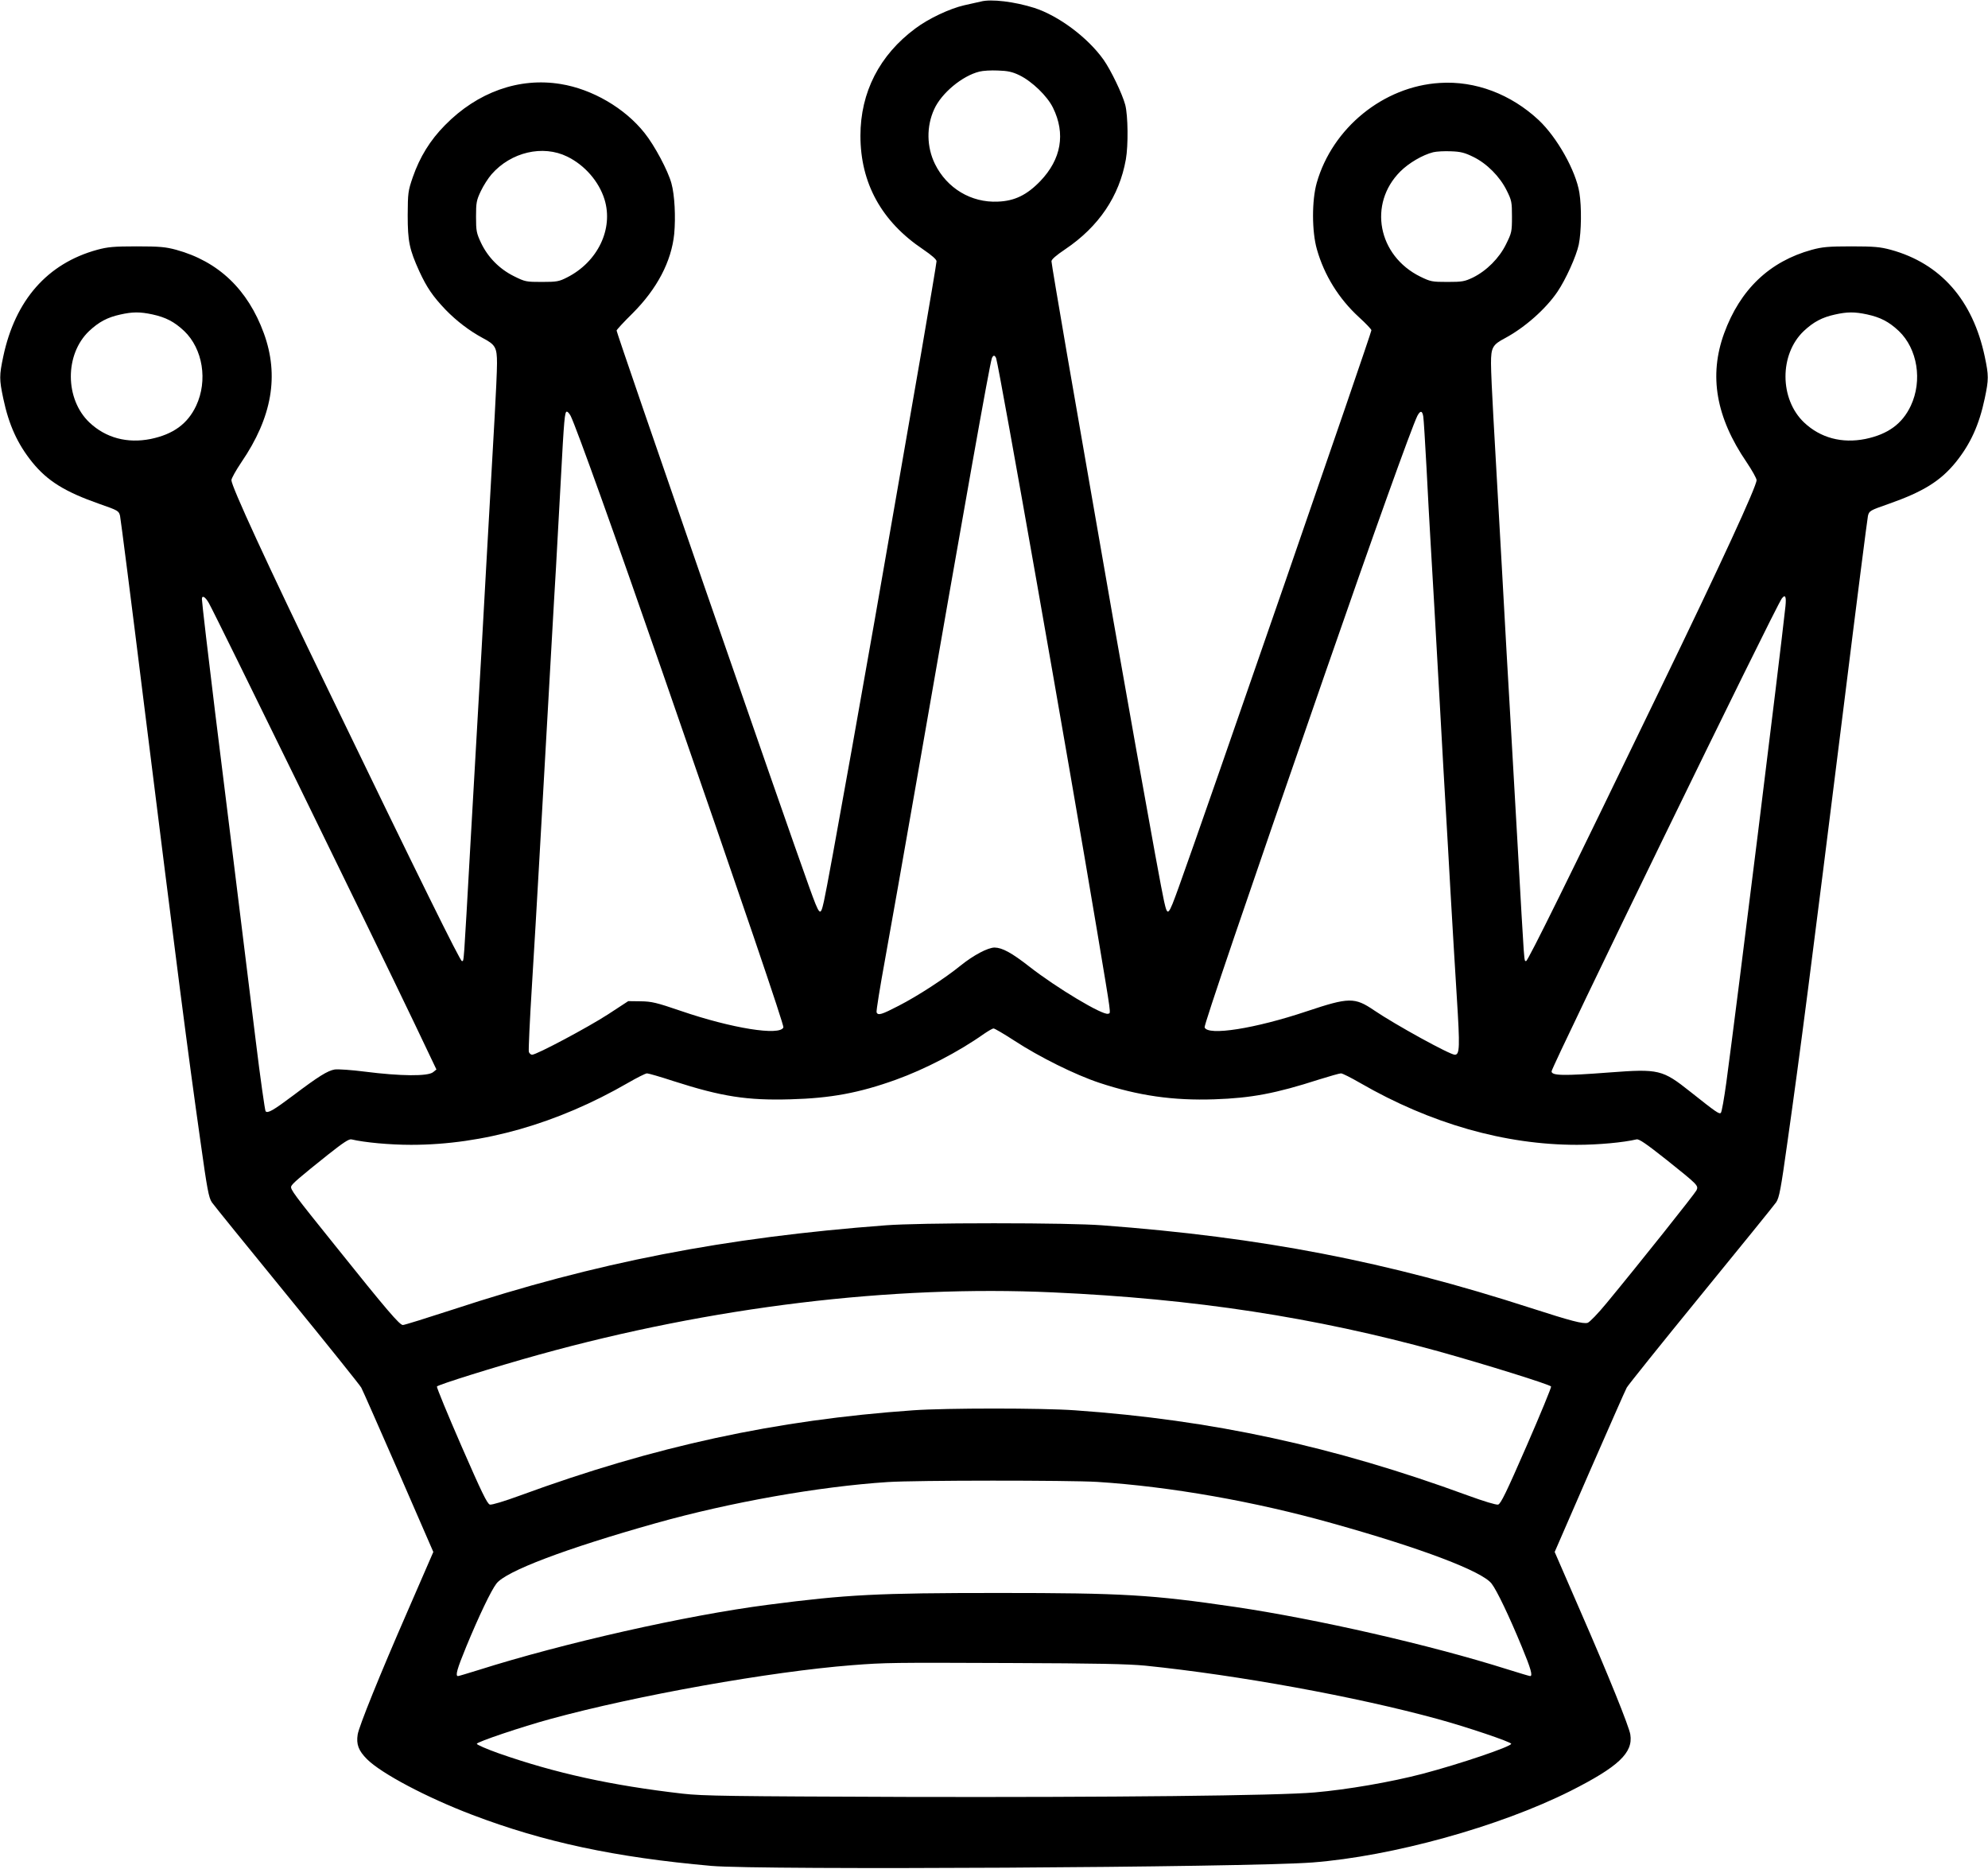 <?xml version="1.0" standalone="no"?>
<!DOCTYPE svg PUBLIC "-//W3C//DTD SVG 20010904//EN"
 "http://www.w3.org/TR/2001/REC-SVG-20010904/DTD/svg10.dtd">
<svg version="1.0" xmlns="http://www.w3.org/2000/svg"
 width="1280pt" height="1203pt" viewBox="0 0 1280 1203"
 preserveAspectRatio="xMidYMid meet">
<g transform="translate(0,1203) scale(0.1,-0.1)"
fill="#000000" stroke="none">
<path d="M6315 12020 c-16 -4 -65 -15 -107 -24 -92 -21 -229 -85 -314 -149
-231 -171 -354 -411 -354 -691 0 -305 136 -552 403 -731 57 -39 87 -65 87 -77
0 -11 -45 -276 -99 -591 -55 -315 -125 -718 -156 -897 -177 -1027 -444 -2521
-470 -2632 -23 -101 -26 -99 -95 92 -154 426 -1240 3563 -1240 3582 0 5 46 55
103 111 158 158 250 334 268 511 10 109 3 251 -18 326 -22 81 -108 243 -173
324 -127 160 -336 282 -540 315 -268 44 -536 -52 -745 -265 -96 -97 -162 -205
-207 -334 -31 -90 -32 -102 -33 -245 0 -169 11 -221 75 -362 48 -104 87 -161
169 -247 70 -72 152 -135 239 -182 82 -43 92 -61 92 -163 0 -47 -7 -201 -15
-341 -8 -140 -33 -579 -55 -975 -22 -396 -44 -794 -50 -885 -5 -91 -28 -484
-50 -875 -47 -832 -42 -768 -56 -772 -10 -3 -272 527 -864 1752 -392 809 -620
1304 -620 1344 0 11 29 63 64 115 198 290 244 558 145 830 -103 282 -292 463
-565 538 -67 18 -105 22 -254 22 -149 0 -187 -4 -254 -22 -321 -88 -528 -324
-605 -687 -26 -123 -26 -147 0 -270 36 -171 92 -293 186 -410 99 -122 211
-191 433 -269 121 -42 125 -45 133 -77 4 -19 73 -556 152 -1194 216 -1729 283
-2250 366 -2835 43 -308 53 -360 73 -390 13 -19 232 -289 486 -600 254 -311
468 -578 476 -593 9 -16 116 -260 240 -543 l224 -515 -166 -382 c-180 -412
-313 -742 -321 -793 -10 -63 5 -104 60 -159 92 -92 385 -247 677 -358 462
-176 921 -274 1540 -329 315 -28 3449 -10 3870 22 515 40 1202 230 1661 460
309 156 405 246 386 364 -8 51 -141 381 -321 793 l-166 382 224 515 c124 283
231 527 240 543 8 15 222 282 476 593 254 311 473 581 486 600 20 30 30 82 73
390 83 585 150 1106 366 2835 79 638 148 1175 152 1194 8 32 12 35 133 77 222
78 334 147 433 269 94 117 150 239 186 410 26 123 26 147 0 270 -77 363 -284
599 -605 687 -67 18 -105 22 -254 22 -149 0 -187 -4 -254 -22 -273 -75 -462
-256 -565 -538 -99 -272 -53 -540 145 -830 35 -52 64 -104 64 -115 0 -40 -228
-535 -620 -1344 -592 -1225 -854 -1755 -864 -1752 -14 4 -9 -60 -56 772 -22
391 -45 784 -50 875 -6 91 -28 489 -50 885 -22 396 -47 835 -55 975 -8 140
-15 294 -15 341 0 102 10 120 92 163 126 68 261 187 336 298 53 78 121 228
137 303 17 82 19 243 4 335 -23 141 -143 355 -262 467 -179 167 -408 254 -637
239 -362 -22 -691 -289 -792 -643 -32 -112 -32 -313 1 -428 47 -166 141 -318
271 -437 44 -40 80 -78 80 -84 0 -20 -1074 -3125 -1240 -3584 -69 -191 -72
-193 -95 -92 -26 111 -293 1605 -470 2632 -31 179 -101 582 -156 897 -54 315
-99 580 -99 591 0 12 30 38 88 77 217 146 349 342 391 579 16 90 14 282 -4
351 -19 71 -92 223 -140 291 -101 142 -288 282 -445 333 -126 40 -278 59 -345
41z m248 -474 c82 -40 180 -134 217 -210 82 -167 53 -331 -82 -472 -86 -89
-165 -128 -273 -132 -172 -8 -328 86 -405 242 -54 110 -56 242 -5 353 47 104
181 215 291 242 22 6 75 9 119 7 63 -2 92 -8 138 -30z m-2911 -524 c113 -55
204 -160 240 -275 59 -190 -43 -403 -241 -503 -51 -26 -65 -29 -162 -29 -101
0 -108 1 -180 37 -93 46 -168 122 -212 215 -29 62 -32 76 -32 168 0 91 3 106
31 165 17 36 48 84 69 108 125 143 330 191 487 114z m5834 -2 c88 -43 171
-127 215 -216 32 -64 34 -75 34 -169 0 -97 -2 -104 -38 -177 -44 -90 -125
-171 -214 -215 -53 -25 -68 -28 -163 -28 -100 0 -109 2 -175 34 -274 135 -337
469 -129 677 55 55 144 107 212 124 20 5 72 8 114 6 63 -2 89 -9 144 -36z
m-8505 -1014 c87 -19 141 -47 205 -107 120 -115 153 -319 77 -481 -55 -117
-148 -184 -293 -214 -151 -30 -289 7 -394 106 -159 151 -160 439 -2 589 63 59
118 88 200 106 80 18 127 18 207 1z m11040 0 c87 -19 141 -47 205 -107 120
-115 153 -319 77 -481 -55 -117 -148 -184 -293 -214 -151 -30 -289 7 -394 106
-159 151 -160 439 -2 589 63 59 118 88 200 106 80 18 127 18 207 1z m-5607
-283 c23 -77 462 -2565 650 -3688 95 -569 89 -524 71 -531 -33 -13 -333 167
-507 303 -115 90 -175 122 -224 123 -43 0 -136 -49 -219 -116 -101 -82 -276
-196 -399 -259 -110 -57 -133 -64 -142 -42 -3 8 22 162 55 343 33 181 121 680
196 1109 329 1889 474 2702 491 2758 3 9 9 17 14 17 5 0 11 -8 14 -17z m-2740
-370 c36 -72 287 -772 592 -1652 520 -1498 783 -2272 778 -2285 -22 -56 -333
-6 -660 106 -158 54 -188 61 -259 62 l-80 1 -130 -85 c-128 -83 -460 -260
-489 -260 -8 0 -17 8 -21 18 -3 11 6 203 20 428 14 225 34 569 45 764 32 557
58 1014 80 1410 11 201 25 435 30 520 5 85 18 331 30 545 22 415 26 455 40
455 5 0 16 -12 24 -27z m5490 -5 c3 -18 12 -168 21 -333 8 -165 20 -372 25
-460 18 -299 30 -519 60 -1050 16 -291 34 -609 40 -705 6 -96 19 -332 30 -525
11 -192 29 -492 40 -667 20 -318 19 -368 -13 -368 -32 0 -383 193 -520 286
-125 85 -162 84 -432 -6 -334 -112 -638 -160 -659 -104 -5 13 258 787 778
2285 305 880 556 1580 592 1652 19 36 32 34 38 -5z m-7820 -1199 c43 -75 1046
-2125 1323 -2704 l143 -300 -21 -17 c-33 -28 -211 -26 -439 3 -86 11 -172 17
-195 14 -46 -8 -104 -44 -267 -167 -128 -96 -164 -117 -178 -102 -4 5 -34 212
-64 459 -31 248 -96 776 -145 1175 -50 399 -102 820 -116 935 -42 341 -85 709
-85 728 0 27 21 16 44 -24z m10152 -21 c-37 -343 -310 -2543 -381 -3068 -14
-101 -29 -188 -35 -194 -10 -10 -27 1 -197 136 -179 142 -202 148 -519 124
-299 -23 -374 -21 -374 7 0 30 1443 2994 1483 3045 22 28 29 11 23 -50z
m-4964 -2798 c159 -104 390 -219 547 -271 251 -83 475 -115 740 -106 238 8
396 38 672 127 70 22 134 40 143 40 10 0 65 -28 124 -62 454 -262 932 -398
1395 -398 138 0 299 15 384 35 16 4 61 -27 195 -133 201 -161 205 -164 191
-195 -10 -21 -368 -471 -578 -725 -55 -67 -110 -124 -123 -128 -30 -8 -107 12
-364 95 -927 300 -1731 456 -2763 533 -107 8 -365 13 -695 13 -330 0 -588 -5
-695 -13 -1039 -78 -1871 -240 -2791 -543 -166 -54 -310 -99 -320 -99 -21 0
-102 94 -435 510 -268 333 -291 364 -284 383 7 17 53 57 236 203 100 79 136
103 152 99 85 -20 246 -35 384 -35 463 0 941 136 1395 398 59 34 114 62 124
62 9 0 86 -22 171 -50 311 -100 474 -125 753 -117 258 7 442 41 678 126 186
67 403 179 567 295 28 19 55 35 62 35 6 1 67 -35 135 -79z m248 -1620 c910
-41 1686 -160 2480 -379 302 -84 722 -215 727 -227 2 -6 -69 -179 -158 -383
-130 -298 -166 -372 -183 -377 -13 -3 -92 21 -196 59 -862 316 -1645 486
-2530 548 -213 15 -827 15 -1040 0 -885 -62 -1668 -232 -2530 -548 -104 -38
-183 -62 -196 -59 -17 5 -53 79 -183 377 -89 204 -160 377 -158 383 5 11 376
127 657 205 1111 308 2270 449 3310 401z m285 -1220 c470 -30 1015 -126 1515
-267 576 -161 964 -309 1024 -388 34 -44 113 -209 195 -408 58 -140 71 -187
53 -187 -5 0 -71 20 -148 44 -497 157 -1220 322 -1751 401 -538 79 -722 90
-1523 90 -783 0 -977 -10 -1485 -76 -527 -68 -1318 -247 -1864 -420 -68 -21
-127 -39 -132 -39 -19 0 -6 46 52 187 82 199 161 364 195 408 60 80 446 226
1029 390 477 134 1047 235 1490 264 181 12 1168 12 1350 1z m310 -1183 c596
-61 1354 -199 1880 -343 184 -50 475 -148 475 -160 0 -18 -331 -130 -570 -193
-207 -54 -487 -102 -695 -120 -232 -21 -1331 -32 -2620 -29 -1149 4 -1317 6
-1450 21 -460 53 -819 132 -1182 259 -79 28 -143 56 -143 62 0 12 291 110 475
160 556 152 1416 305 1940 346 219 17 256 17 1020 14 558 -2 754 -6 870 -17z"/>
</g>
</svg>
